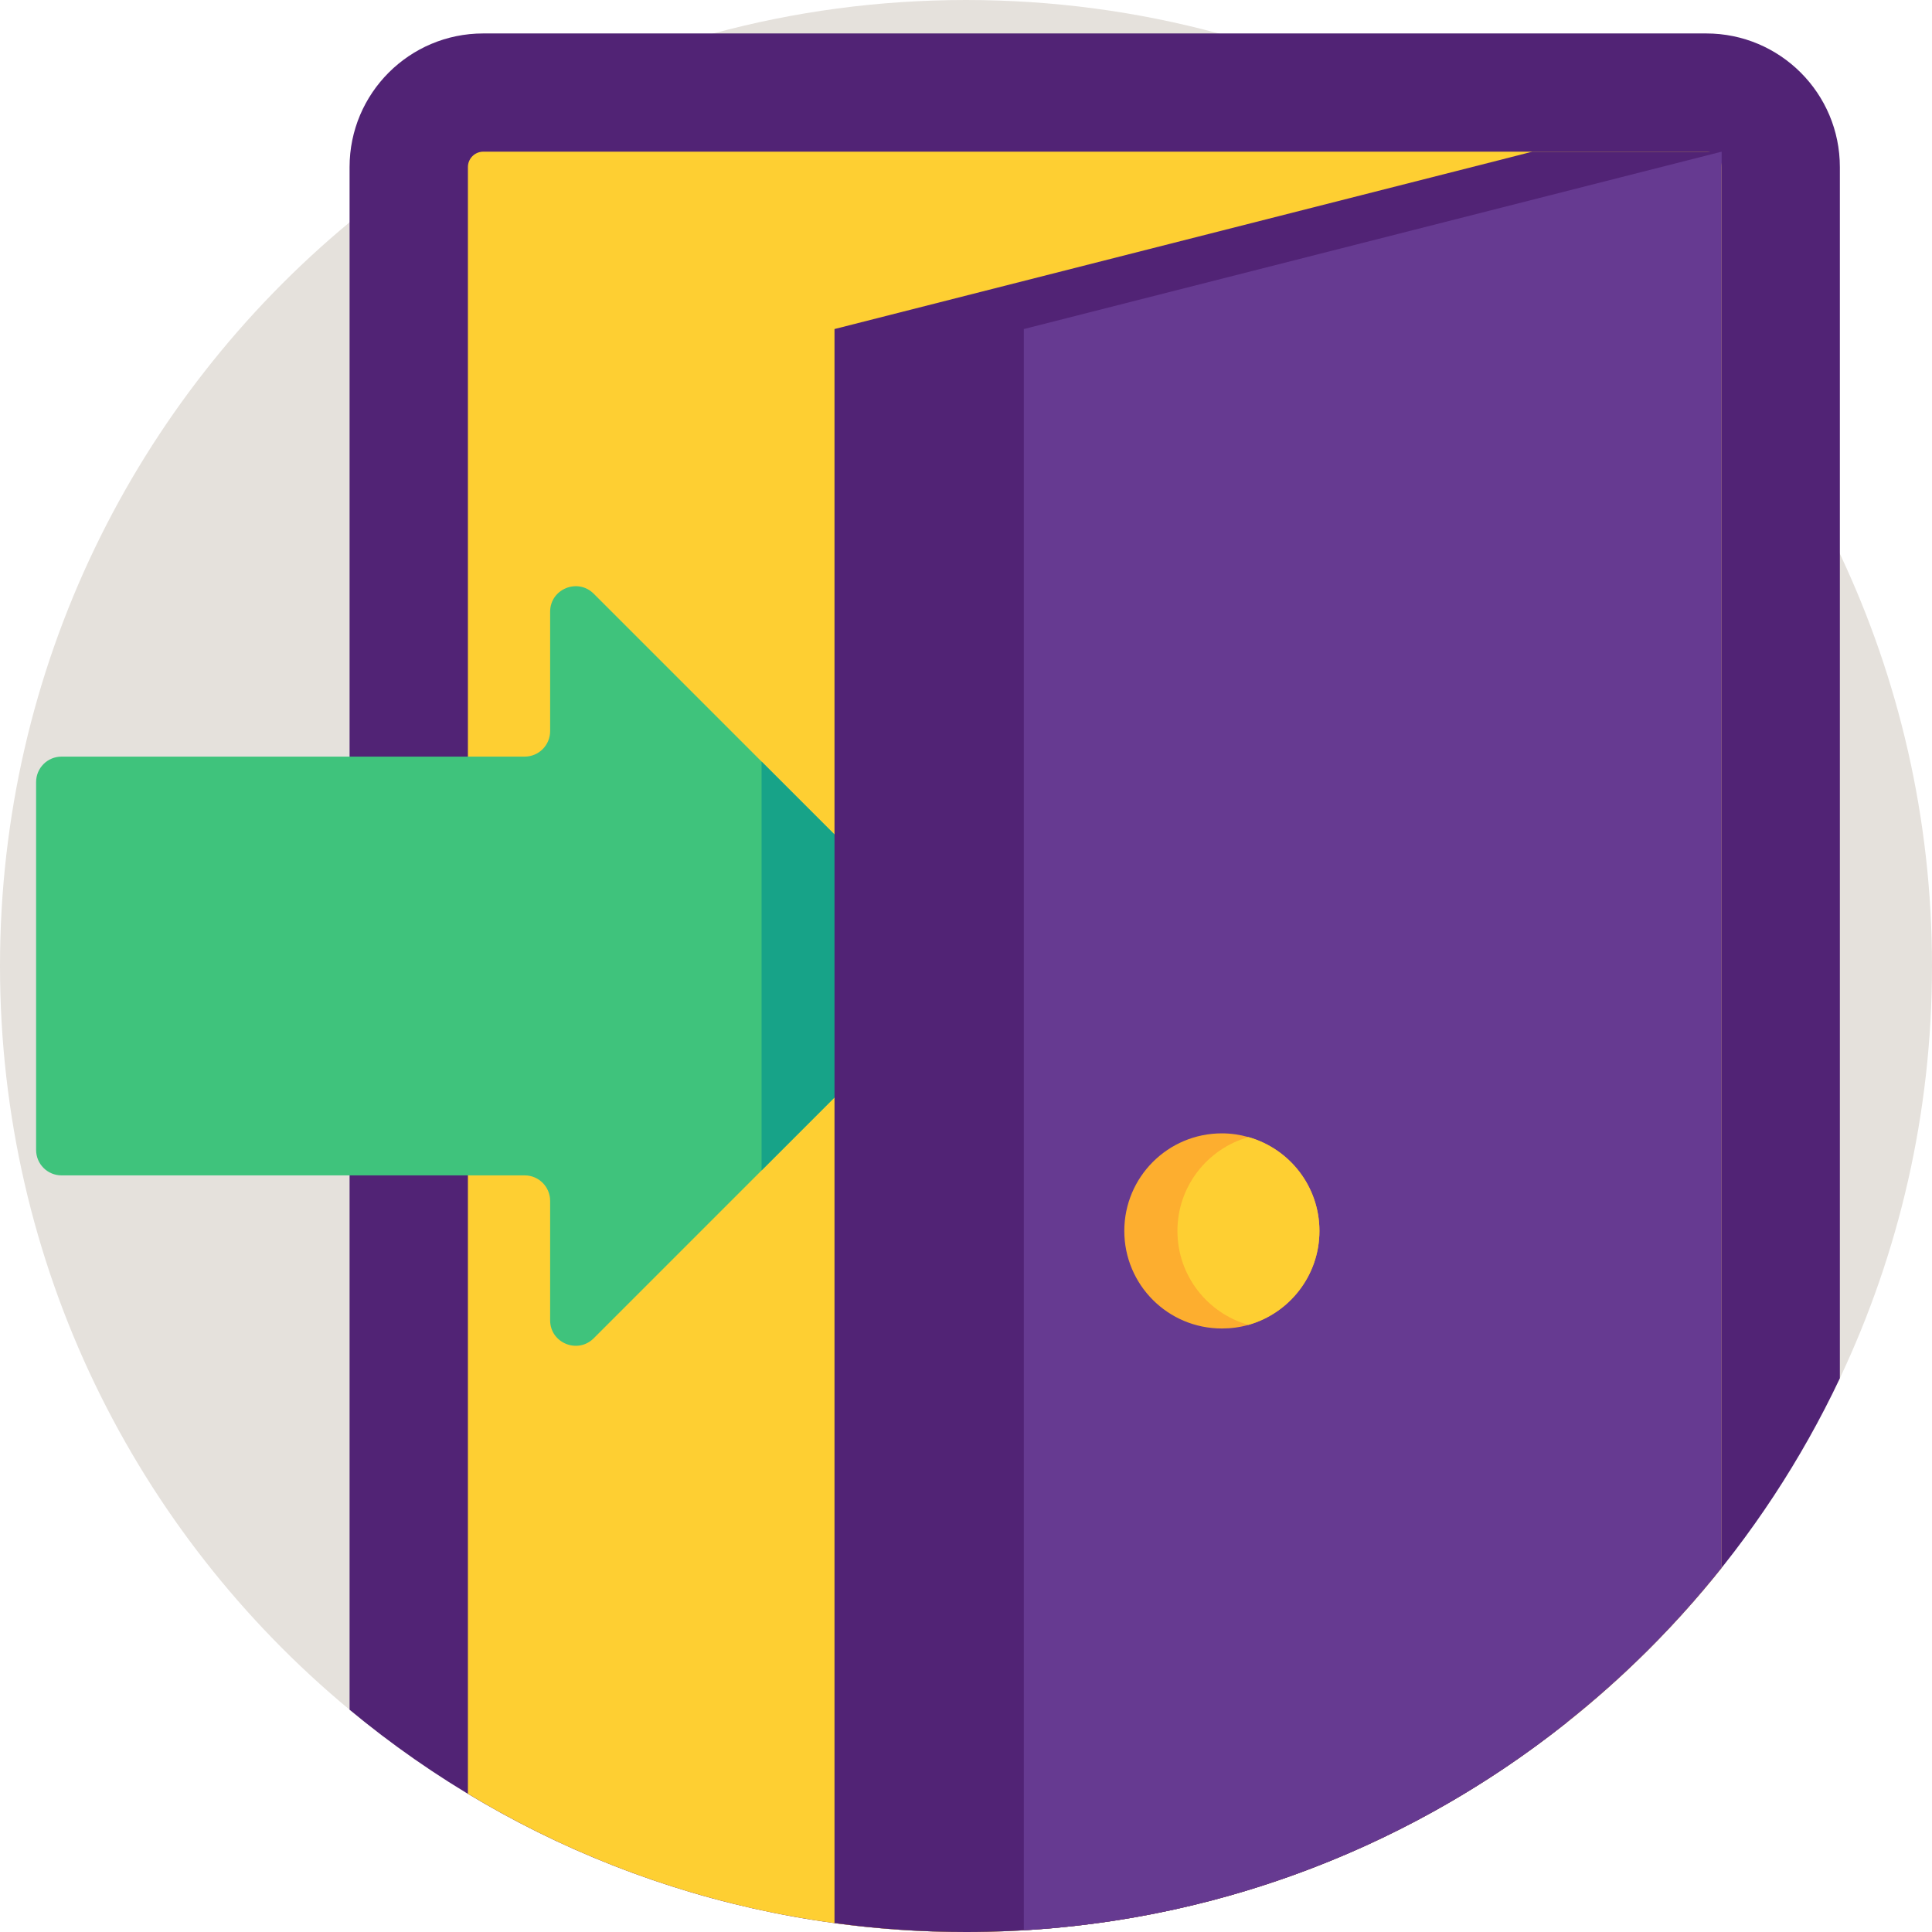 <svg width="16" height="16" viewBox="0 0 16 16" fill="none" xmlns="http://www.w3.org/2000/svg">
    <g clip-path="url(#clip0)">
        <path d="M16 8C16 9.221 15.726 10.378 15.237 11.414C14.971 11.976 14.642 12.503 14.258 12.984C13.88 13.458 13.45 13.888 12.976 14.264C11.727 15.258 10.174 15.886 8.478 15.986C8.32 15.995 8.161 16 8 16C7.63 16 7.267 15.975 6.911 15.926C5.812 15.777 4.784 15.404 3.874 14.855C3.53 14.648 3.203 14.415 2.895 14.159C1.126 12.692 0 10.477 0 8C0 5.523 1.126 3.308 2.895 1.841C3.763 1.12 4.787 0.579 5.908 0.277C6.575 0.096 7.276 0 8 0C8.724 0 9.425 0.096 10.092 0.277C10.886 0.491 11.63 0.824 12.305 1.256C12.341 1.279 12.377 1.303 12.413 1.327C12.554 1.42 12.692 1.518 12.826 1.62C13.295 1.974 13.723 2.379 14.103 2.827C14.155 2.889 14.207 2.952 14.258 3.015C14.642 3.497 14.971 4.024 15.237 4.586C15.726 5.622 16 6.779 16 8Z" fill="#E5E1DC"/>
        <path d="M15.237 1.384V11.414C13.956 14.124 11.197 16 8 16C6.059 16 4.28 15.309 2.895 14.159V1.384C2.895 0.772 3.391 0.277 4.002 0.277H14.13C14.741 0.277 15.237 0.772 15.237 1.384Z" fill="#512375"/>
        <path d="M14.258 1.384V12.984C12.792 14.822 10.534 16 8 16C6.491 16 5.079 15.582 3.875 14.855V1.384C3.875 1.313 3.932 1.256 4.003 1.256H14.13C14.2 1.256 14.258 1.313 14.258 1.384Z" fill="#FECF32"/>
        <path d="M7.851 8.149L4.917 11.083C4.784 11.216 4.556 11.122 4.556 10.934V9.945C4.556 9.829 4.462 9.734 4.345 9.734H0.51C0.393 9.734 0.299 9.64 0.299 9.523V6.477C0.299 6.36 0.393 6.266 0.51 6.266H4.345C4.462 6.266 4.556 6.171 4.556 6.055V5.066C4.556 4.878 4.784 4.784 4.917 4.917L7.851 7.851C7.933 7.933 7.933 8.067 7.851 8.149Z" fill="#3FC37C"/>
        <path d="M7.851 8.149L6.307 9.693V6.307L7.851 7.851C7.933 7.933 7.933 8.067 7.851 8.149Z" fill="#17A388"/>
        <path d="M14.258 1.256L14.103 2.827L12.976 14.264C11.61 15.351 9.881 16 8 16C7.63 16 7.267 15.975 6.911 15.926V2.725L12.413 1.327L12.69 1.256H14.258Z" fill="#512375"/>
        <path d="M14.258 1.256V12.984C13.88 13.458 13.45 13.888 12.976 14.264C11.727 15.258 10.174 15.886 8.479 15.986V2.725L12.826 1.62L14.258 1.256Z" fill="#663A91"/>
        <path d="M10.927 10.194C10.927 10.564 10.678 10.876 10.339 10.972C10.269 10.992 10.195 11.002 10.119 11.002C9.672 11.002 9.311 10.64 9.311 10.194C9.311 9.748 9.672 9.386 10.119 9.386C10.195 9.386 10.269 9.397 10.339 9.417C10.678 9.512 10.927 9.824 10.927 10.194Z" fill="#FDAE2F"/>
        <path d="M10.927 10.194C10.927 10.564 10.678 10.876 10.339 10.972C10 10.876 9.751 10.564 9.751 10.194C9.751 9.824 10 9.513 10.339 9.417C10.678 9.513 10.927 9.824 10.927 10.194Z" fill="#FECF32"/>
    </g>
    <defs>
        <clipPath id="clip0">
            <rect width="16" height="16" fill="white"/>
        </clipPath>
    </defs>
</svg>

